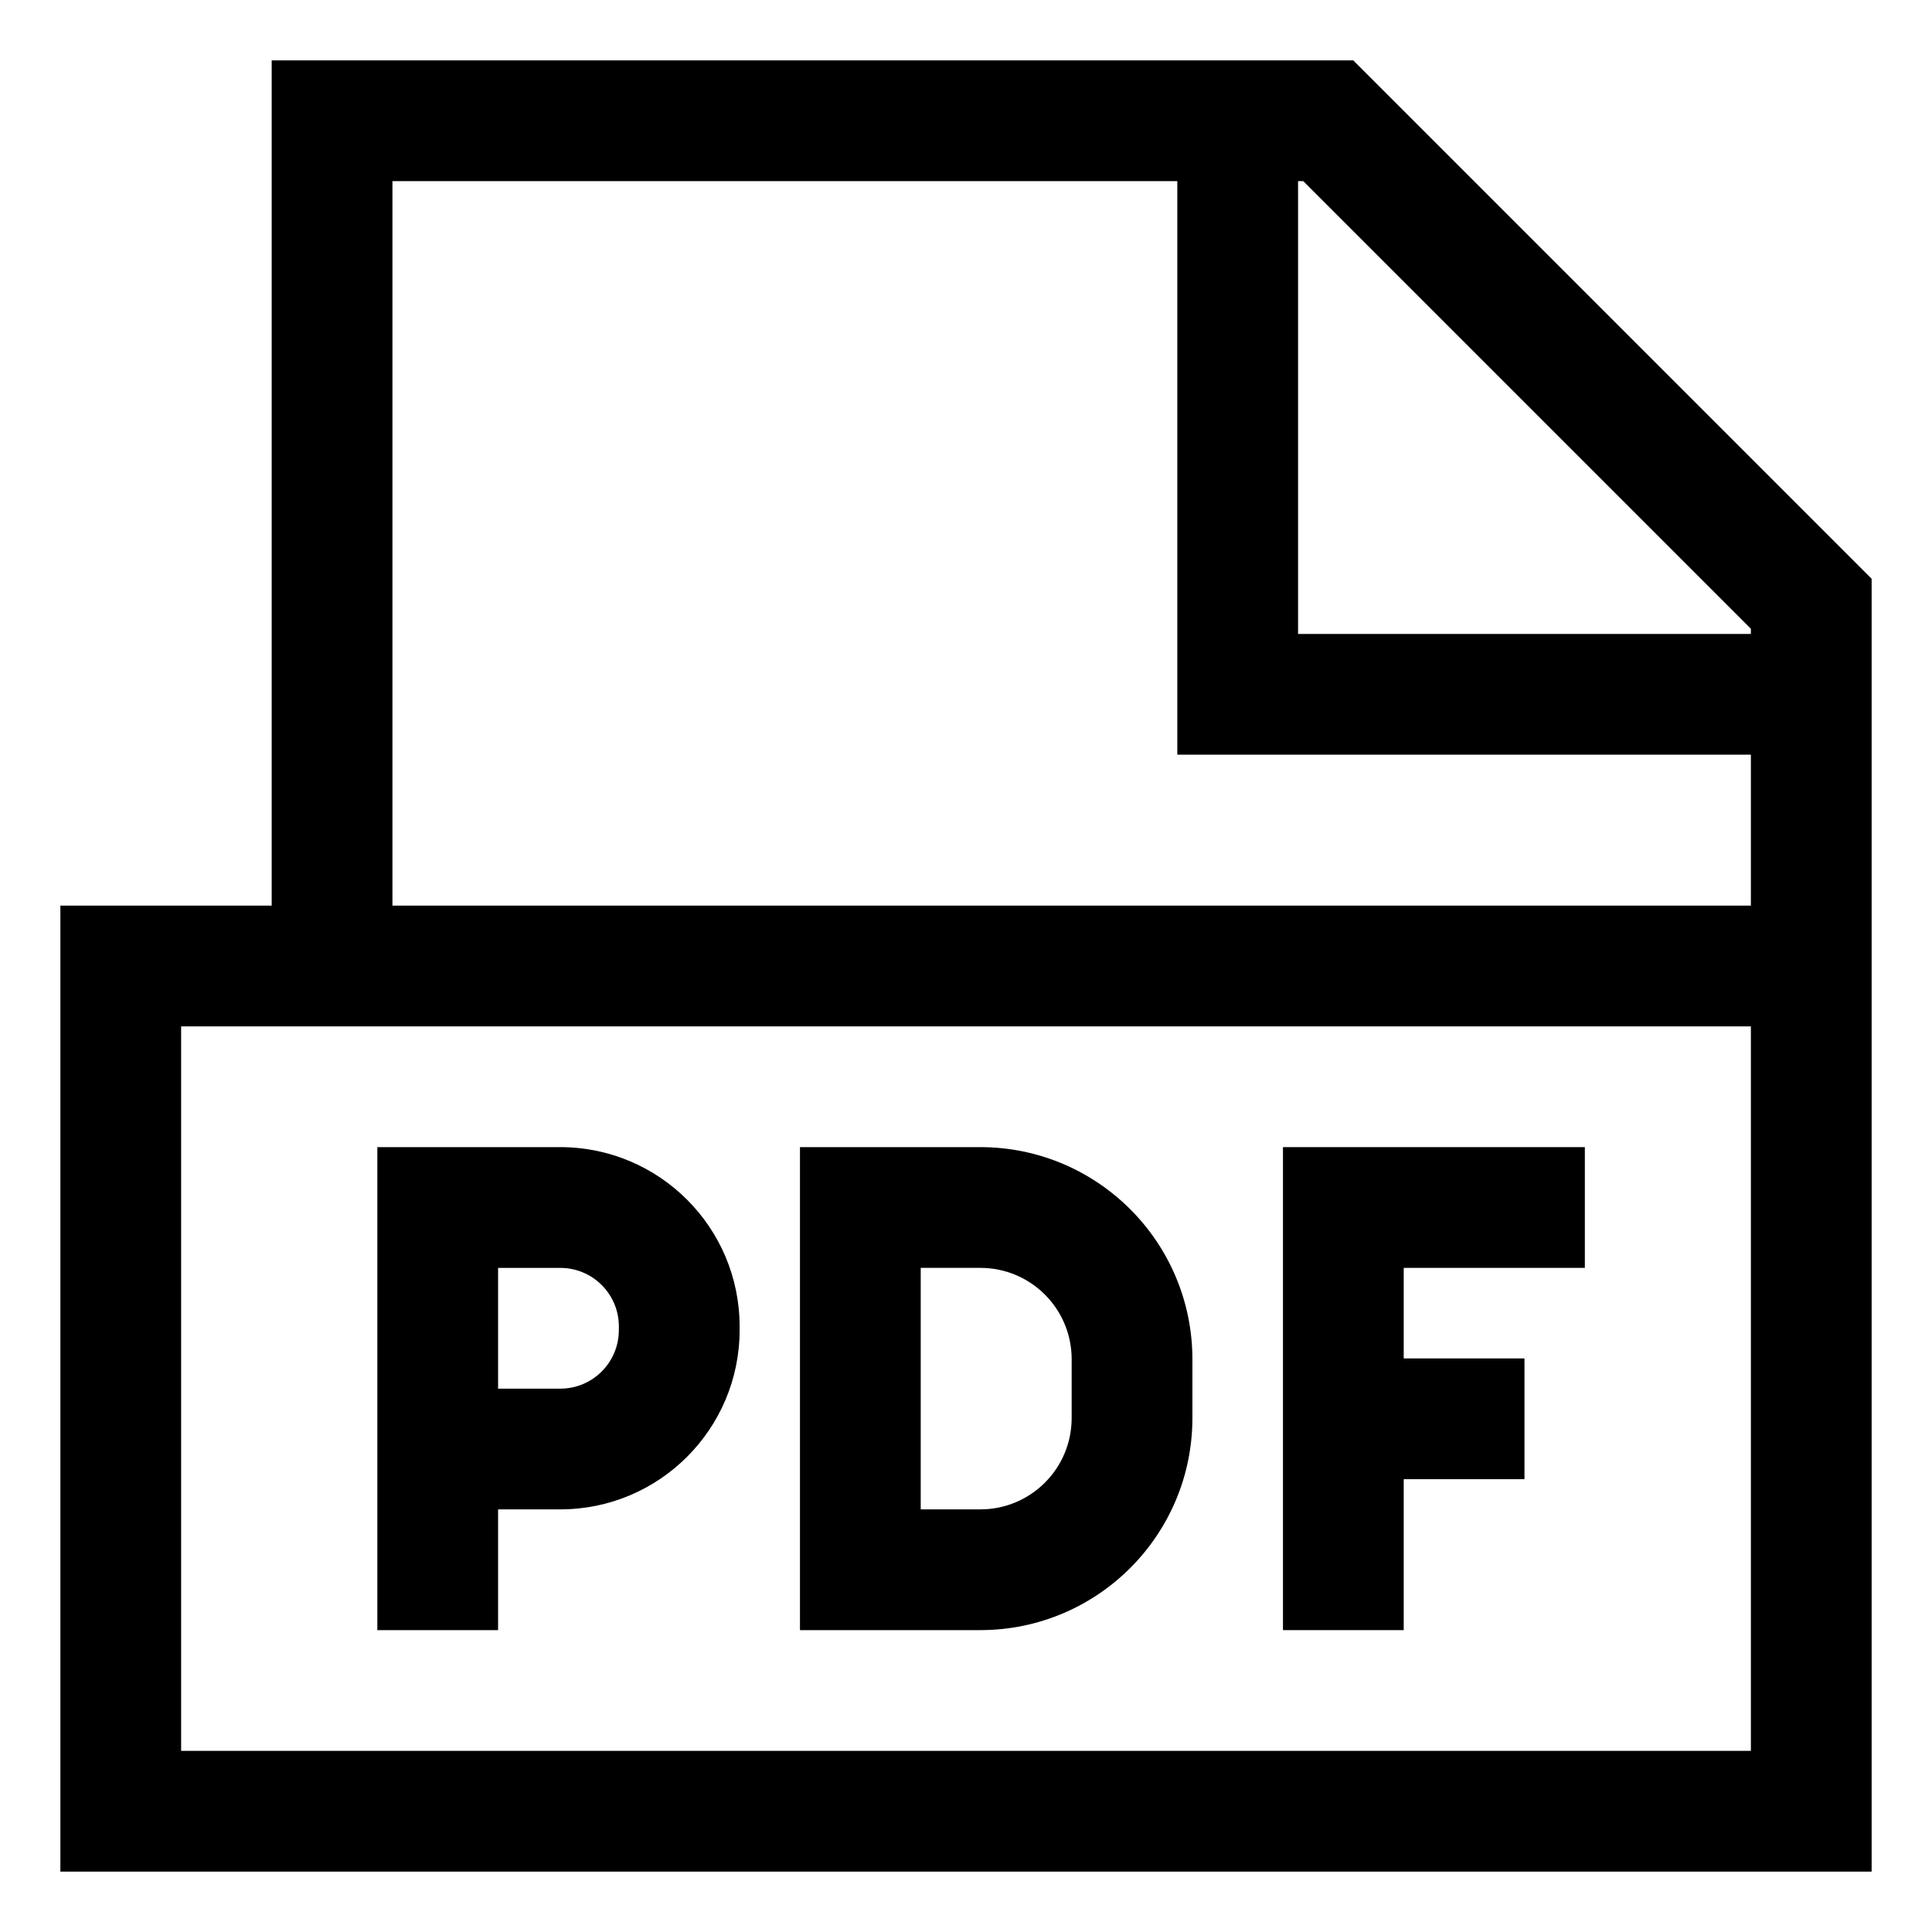 <!-- Generated by IcoMoon.io -->
<svg version="1.1" xmlns="http://www.w3.org/2000/svg" width="64" height="64" viewBox="0 0 64 64">
<title>file-pdf</title>
<path d="M44.828 2h-35.828v28h-7v32h60v-42.828zM58 20.828v0.172h-15v-15h0.172zM6 58v-24h52v24zM13 30v-24h26v19h19v5z"></path>
<path d="M18.563 38h-6.063v16h4v-4h2.063c3.278-0.004 5.934-2.66 5.938-5.937v-0.125c-0.004-3.278-2.66-5.934-5.937-5.938h-0zM20.5 44.063c-0.001 1.070-0.868 1.936-1.937 1.938h-2.063v-4h2.063c1.070 0.001 1.936 0.868 1.938 1.937v0z"></path>
<path d="M42.5 54h4v-5h4v-4h-4v-3h6v-4h-10v16z"></path>
<path d="M32.479 38h-5.979v16h5.979c3.876-0.005 7.016-3.145 7.021-7.020v-1.959c-0.005-3.876-3.145-7.016-7.020-7.021h-0zM35.5 46.979c-0.002 1.668-1.353 3.019-3.021 3.021h-1.979v-8h1.979c1.668 0.002 3.019 1.353 3.021 3.021v0z"></path>
</svg>
